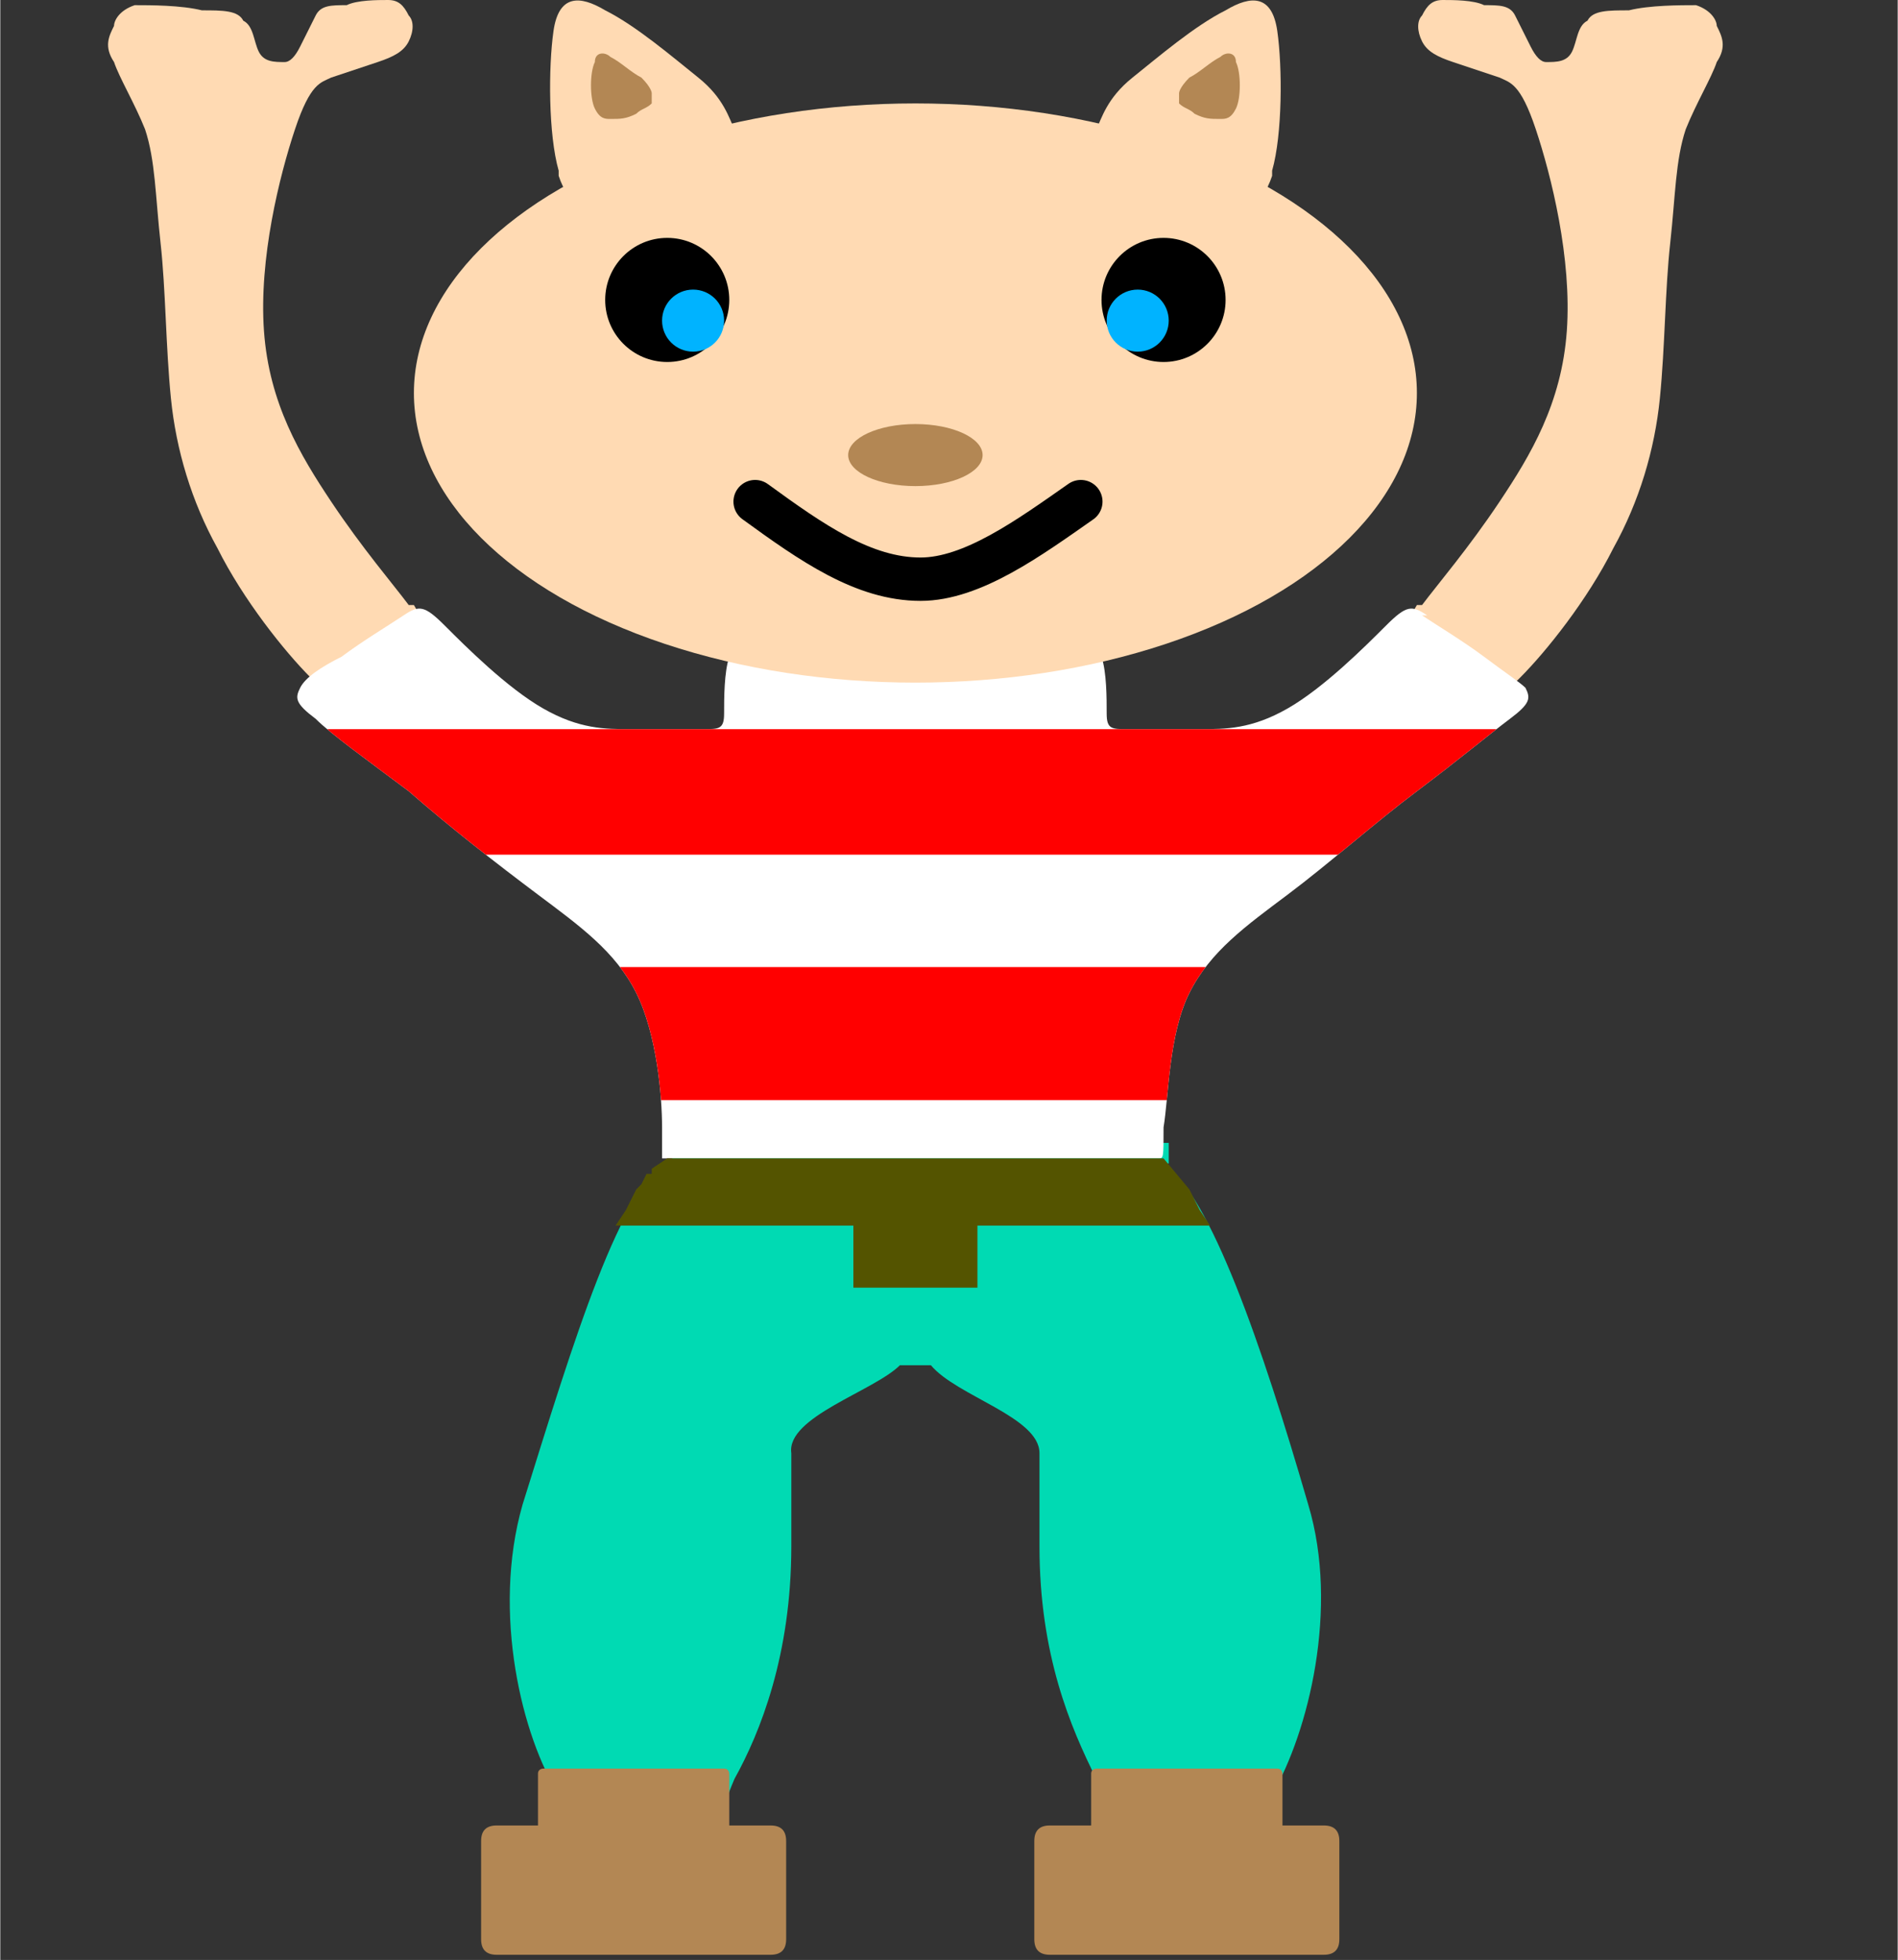 <?xml version="1.0" encoding="UTF-8"?>
<!DOCTYPE svg PUBLIC "-//W3C//DTD SVG 1.1//EN" "http://www.w3.org/Graphics/SVG/1.1/DTD/svg11.dtd">
<!-- Creator: CorelDRAW X6 -->
<svg xmlns="http://www.w3.org/2000/svg" xml:space="preserve" width="10.936mm" height="11.29mm" version="1.1" style="shape-rendering:geometricPrecision; text-rendering:geometricPrecision; image-rendering:optimizeQuality; fill-rule:evenodd; clip-rule:evenodd"
viewBox="0 0 367 379"
 xmlns:xlink="http://www.w3.org/1999/xlink">
 <rect x="0" y="0" width="367" height="379" fill="#333333" stroke="none"/>
 <defs>
  <style type="text/css">
   <![CDATA[
    .str0 {stroke:black;stroke-width:8.386;stroke-linecap:round}
    .fil0 {fill:none}
    .fil5 {fill:black}
    .fil6 {fill:#00B3FF}
    .fil1 {fill:#00DAB3}
    .fil8 {fill:#545400}
    .fil7 {fill:#B38754}
    .fil4 {fill:red}
    .fil2 {fill:#FFDAB3}
    .fil3 {fill:white}
   ]]>
  </style>
    <clipPath id="id0">
     <path d="M275 119c3,2 8,5 12,8 4,3 7,5 8,6 1,2 1,3 -3,6 -4,3 -10,8 -18,14 -8,6 -17,14 -25,20 -8,6 -15,11 -19,19 -4,8 -4,20 -5,26 0,6 0,6 -1,6 0,0 -1,0 -17,0 -8,0 -20,0 -31,0 -12,0 -19,0 -31,0 -12,0 -16,0 -17,0 0,0 0,0 0,-6 0,-6 -1,-18 -5,-26 -4,-8 -11,-13 -19,-19 -8,-6 -17,-13 -25,-20 -8,-6 -15,-11 -18,-14 -4,-3 -4,-4 -3,-6 1,-2 4,-4 8,-6 4,-3 9,-6 12,-8 3,-2 4,-2 8,2 4,4 12,12 19,16 7,4 12,4 17,4 5,0 11,0 14,0 3,0 4,0 4,-3 0,-3 0,-8 1,-11 1,-3 2,-4 11,-4 6,0 16,0 25,0 9,0 19,0 25,0 9,0 10,1 11,4 1,3 1,8 1,11 0,3 1,3 4,3 3,0 8,0 14,0 5,0 10,0 17,-4 7,-4 15,-12 19,-16 4,-4 5,-4 8,-2z"/>
    </clipPath>
 </defs>
 <g id="Слой_x0020_1">
  <g id="_693038752">
   <rect class="fil0" width="367" height="379"/>
   <path class="fil1" d="M225 225c9,6 19,35 28,66 6,20 0,44 -7,56 -5,8 -16,8 -23,8 -8,0 -8,-5 -11,-11 -5,-10 -11,-24 -11,-45 0,-6 0,-12 0,-18 0,-7 -16,-11 -21,-17l-6 0c-5,5 -22,10 -21,17 0,6 0,12 0,18 0,21 -6,36 -11,45 -3,7 -3,11 -11,11 -8,0 -18,0 -23,-8 -7,-11 -13,-35 -7,-56 10,-32 19,-62 29,-67l0 -3 96 0 0 4z"/>
   <path class="fil2" d="M79 117c-3,-4 -9,-11 -15,-20 -6,-9 -12,-19 -13,-33 -1,-14 3,-30 6,-39 3,-9 5,-9 7,-10 3,-1 6,-2 9,-3 3,-1 5,-2 6,-4 1,-2 1,-4 0,-5 -1,-2 -2,-3 -4,-3 -2,0 -6,0 -8,1 -3,0 -5,0 -6,2 -1,2 -2,4 -3,6 -1,2 -2,3 -3,3 -2,0 -4,0 -5,-2 -1,-2 -1,-5 -3,-6 -1,-2 -4,-2 -8,-2 -4,-1 -10,-1 -13,-1 -3,1 -4,3 -4,4 -1,2 -2,4 0,7 1,3 4,8 6,13 2,6 2,13 3,22 1,9 1,20 2,30 1,10 4,20 9,29 5,10 13,20 18,25 5,5 6,6 7,6 2,0 4,-1 7,-2 2,-1 5,-4 6,-6 2,-2 2,-4 3,-5 0,-1 0,-2 -3,-7z"/>
   <path class="fil2" d="M275 117c3,-4 9,-11 15,-20 6,-9 12,-19 13,-33 1,-14 -3,-30 -6,-39 -3,-9 -5,-9 -7,-10 -3,-1 -6,-2 -9,-3 -3,-1 -5,-2 -6,-4 -1,-2 -1,-4 0,-5 1,-2 2,-3 4,-3 2,0 6,0 8,1 3,0 5,0 6,2 1,2 2,4 3,6 1,2 2,3 3,3 2,0 4,0 5,-2 1,-2 1,-5 3,-6 1,-2 4,-2 8,-2 4,-1 10,-1 13,-1 3,1 4,3 4,4 1,2 2,4 0,7 -1,3 -4,8 -6,13 -2,6 -2,13 -3,22 -1,9 -1,20 -2,30 -1,10 -4,20 -9,29 -5,10 -13,20 -18,25 -5,5 -6,6 -7,6 -2,0 -4,-1 -7,-2 -2,-1 -5,-4 -6,-6 -2,-2 -2,-4 -3,-5 0,-1 0,-2 3,-7z"/>
   <path class="fil3" d="M275 119c3,2 8,5 12,8 4,3 7,5 8,6 1,2 1,3 -3,6 -4,3 -10,8 -18,14 -8,6 -17,14 -25,20 -8,6 -15,11 -19,19 -4,8 -4,20 -5,26 0,6 0,6 -1,6 0,0 -1,0 -17,0 -8,0 -20,0 -31,0 -12,0 -19,0 -31,0 -12,0 -16,0 -17,0 0,0 0,0 0,-6 0,-6 -1,-18 -5,-26 -4,-8 -11,-13 -19,-19 -8,-6 -17,-13 -25,-20 -8,-6 -15,-11 -18,-14 -4,-3 -4,-4 -3,-6 1,-2 4,-4 8,-6 4,-3 9,-6 12,-8 3,-2 4,-2 8,2 4,4 12,12 19,16 7,4 12,4 17,4 5,0 11,0 14,0 3,0 4,0 4,-3 0,-3 0,-8 1,-11 1,-3 2,-4 11,-4 6,0 16,0 25,0 9,0 19,0 25,0 9,0 10,1 11,4 1,3 1,8 1,11 0,3 1,3 4,3 3,0 8,0 14,0 5,0 10,0 17,-4 7,-4 15,-12 19,-16 4,-4 5,-4 8,-2z"/>
   <g style="clip-path:url(#id0)">
    <g>
     <rect class="fil4" x="49" y="141" width="253.588" height="24.275"/>
     <rect class="fil4" x="110" y="187" width="152.326" height="25.73"/>
    </g>
   </g>
   <path class="fil0" d="M275 119c3,2 8,5 12,8 4,3 7,5 8,6 1,2 1,3 -3,6 -4,3 -10,8 -18,14 -8,6 -17,14 -25,20 -8,6 -15,11 -19,19 -4,8 -4,20 -5,26 0,6 0,6 -1,6 0,0 -1,0 -17,0 -8,0 -20,0 -31,0 -12,0 -19,0 -31,0 -12,0 -16,0 -17,0 0,0 0,0 0,-6 0,-6 -1,-18 -5,-26 -4,-8 -11,-13 -19,-19 -8,-6 -17,-13 -25,-20 -8,-6 -15,-11 -18,-14 -4,-3 -4,-4 -3,-6 1,-2 4,-4 8,-6 4,-3 9,-6 12,-8 3,-2 4,-2 8,2 4,4 12,12 19,16 7,4 12,4 17,4 5,0 11,0 14,0 3,0 4,0 4,-3 0,-3 0,-8 1,-11 1,-3 2,-4 11,-4 6,0 16,0 25,0 9,0 19,0 25,0 9,0 10,1 11,4 1,3 1,8 1,11 0,3 1,3 4,3 3,0 8,0 14,0 5,0 10,0 17,-4 7,-4 15,-12 19,-16 4,-4 5,-4 8,-2z"/>
   <ellipse class="fil2" cx="177" cy="76" rx="97" ry="56"/>
   <path class="fil0 str0" d="M146 97c11,8 21,15 32,15 10,0 21,-8 31,-15"/>
   <circle class="fil5" cx="225" cy="58" r="12"/>
   <circle class="fil6" cx="220" cy="62" r="6"/>
   <circle class="fil5" cx="129" cy="58" r="12"/>
   <circle class="fil6" cx="134" cy="62" r="6"/>
   <ellipse class="fil0" cx="177" cy="88" rx="13" ry="6"/>
   <path class="fil2" d="M246 33c2,-7 2,-20 1,-27 -1,-7 -5,-7 -10,-4 -6,3 -13,9 -18,13 -5,4 -6,8 -7,10 -1,2 -1,3 1,5 2,2 5,4 10,5 5,2 10,3 14,4 4,1 7,1 9,-5z"/>
   <path class="fil7" d="M239 21c1,-2 1,-7 0,-9 0,-2 -2,-2 -3,-1 -2,1 -4,3 -6,4 -2,2 -2,3 -2,3 0,1 0,1 0,2 1,1 2,1 3,2 2,1 3,1 5,1 1,0 2,0 3,-2z"/>
   <path class="fil2" d="M108 33c-2,-7 -2,-20 -1,-27 1,-7 5,-7 10,-4 6,3 13,9 18,13 5,4 6,8 7,10 1,2 1,3 -1,5 -2,2 -5,4 -10,5 -5,2 -10,3 -14,4 -4,1 -7,1 -9,-5z"/>
   <path class="fil7" d="M115 21c-1,-2 -1,-7 0,-9 0,-2 2,-2 3,-1 2,1 4,3 6,4 2,2 2,3 2,3 0,1 0,1 0,2 -1,1 -2,1 -3,2 -2,1 -3,1 -5,1 -1,0 -2,0 -3,-2z"/>
   <path class="fil7" d="M106 342l34 0c1,0 1,1 1,1l0 9c0,0 0,0 0,1l8 0c2,0 3,1 3,3l0 19c0,2 -1,3 -3,3l-53 0c-2,0 -3,-1 -3,-3l0 -19c0,-2 1,-3 3,-3l8 0c0,0 0,0 0,-1l0 -9c0,-1 1,-1 1,-1z"/>
   <ellipse class="fil7" cx="177" cy="88" rx="13" ry="6"/>
   <path class="fil7" d="M213 342l34 0c1,0 1,1 1,1l0 9c0,0 0,0 0,1l8 0c2,0 3,1 3,3l0 19c0,2 -1,3 -3,3l-53 0c-2,0 -3,-1 -3,-3l0 -19c0,-2 1,-3 3,-3l8 0c0,0 0,0 0,-1l0 -9c0,-1 1,-1 1,-1z"/>
   <polygon class="fil8" points="129,224 225,224 230,230 232,234 234,237 189,237 189,249 165,249 165,237 119,237 121,234 123,230 124,229 125,227 126,227 126,226 "/>
  </g>
 </g>
</svg>
